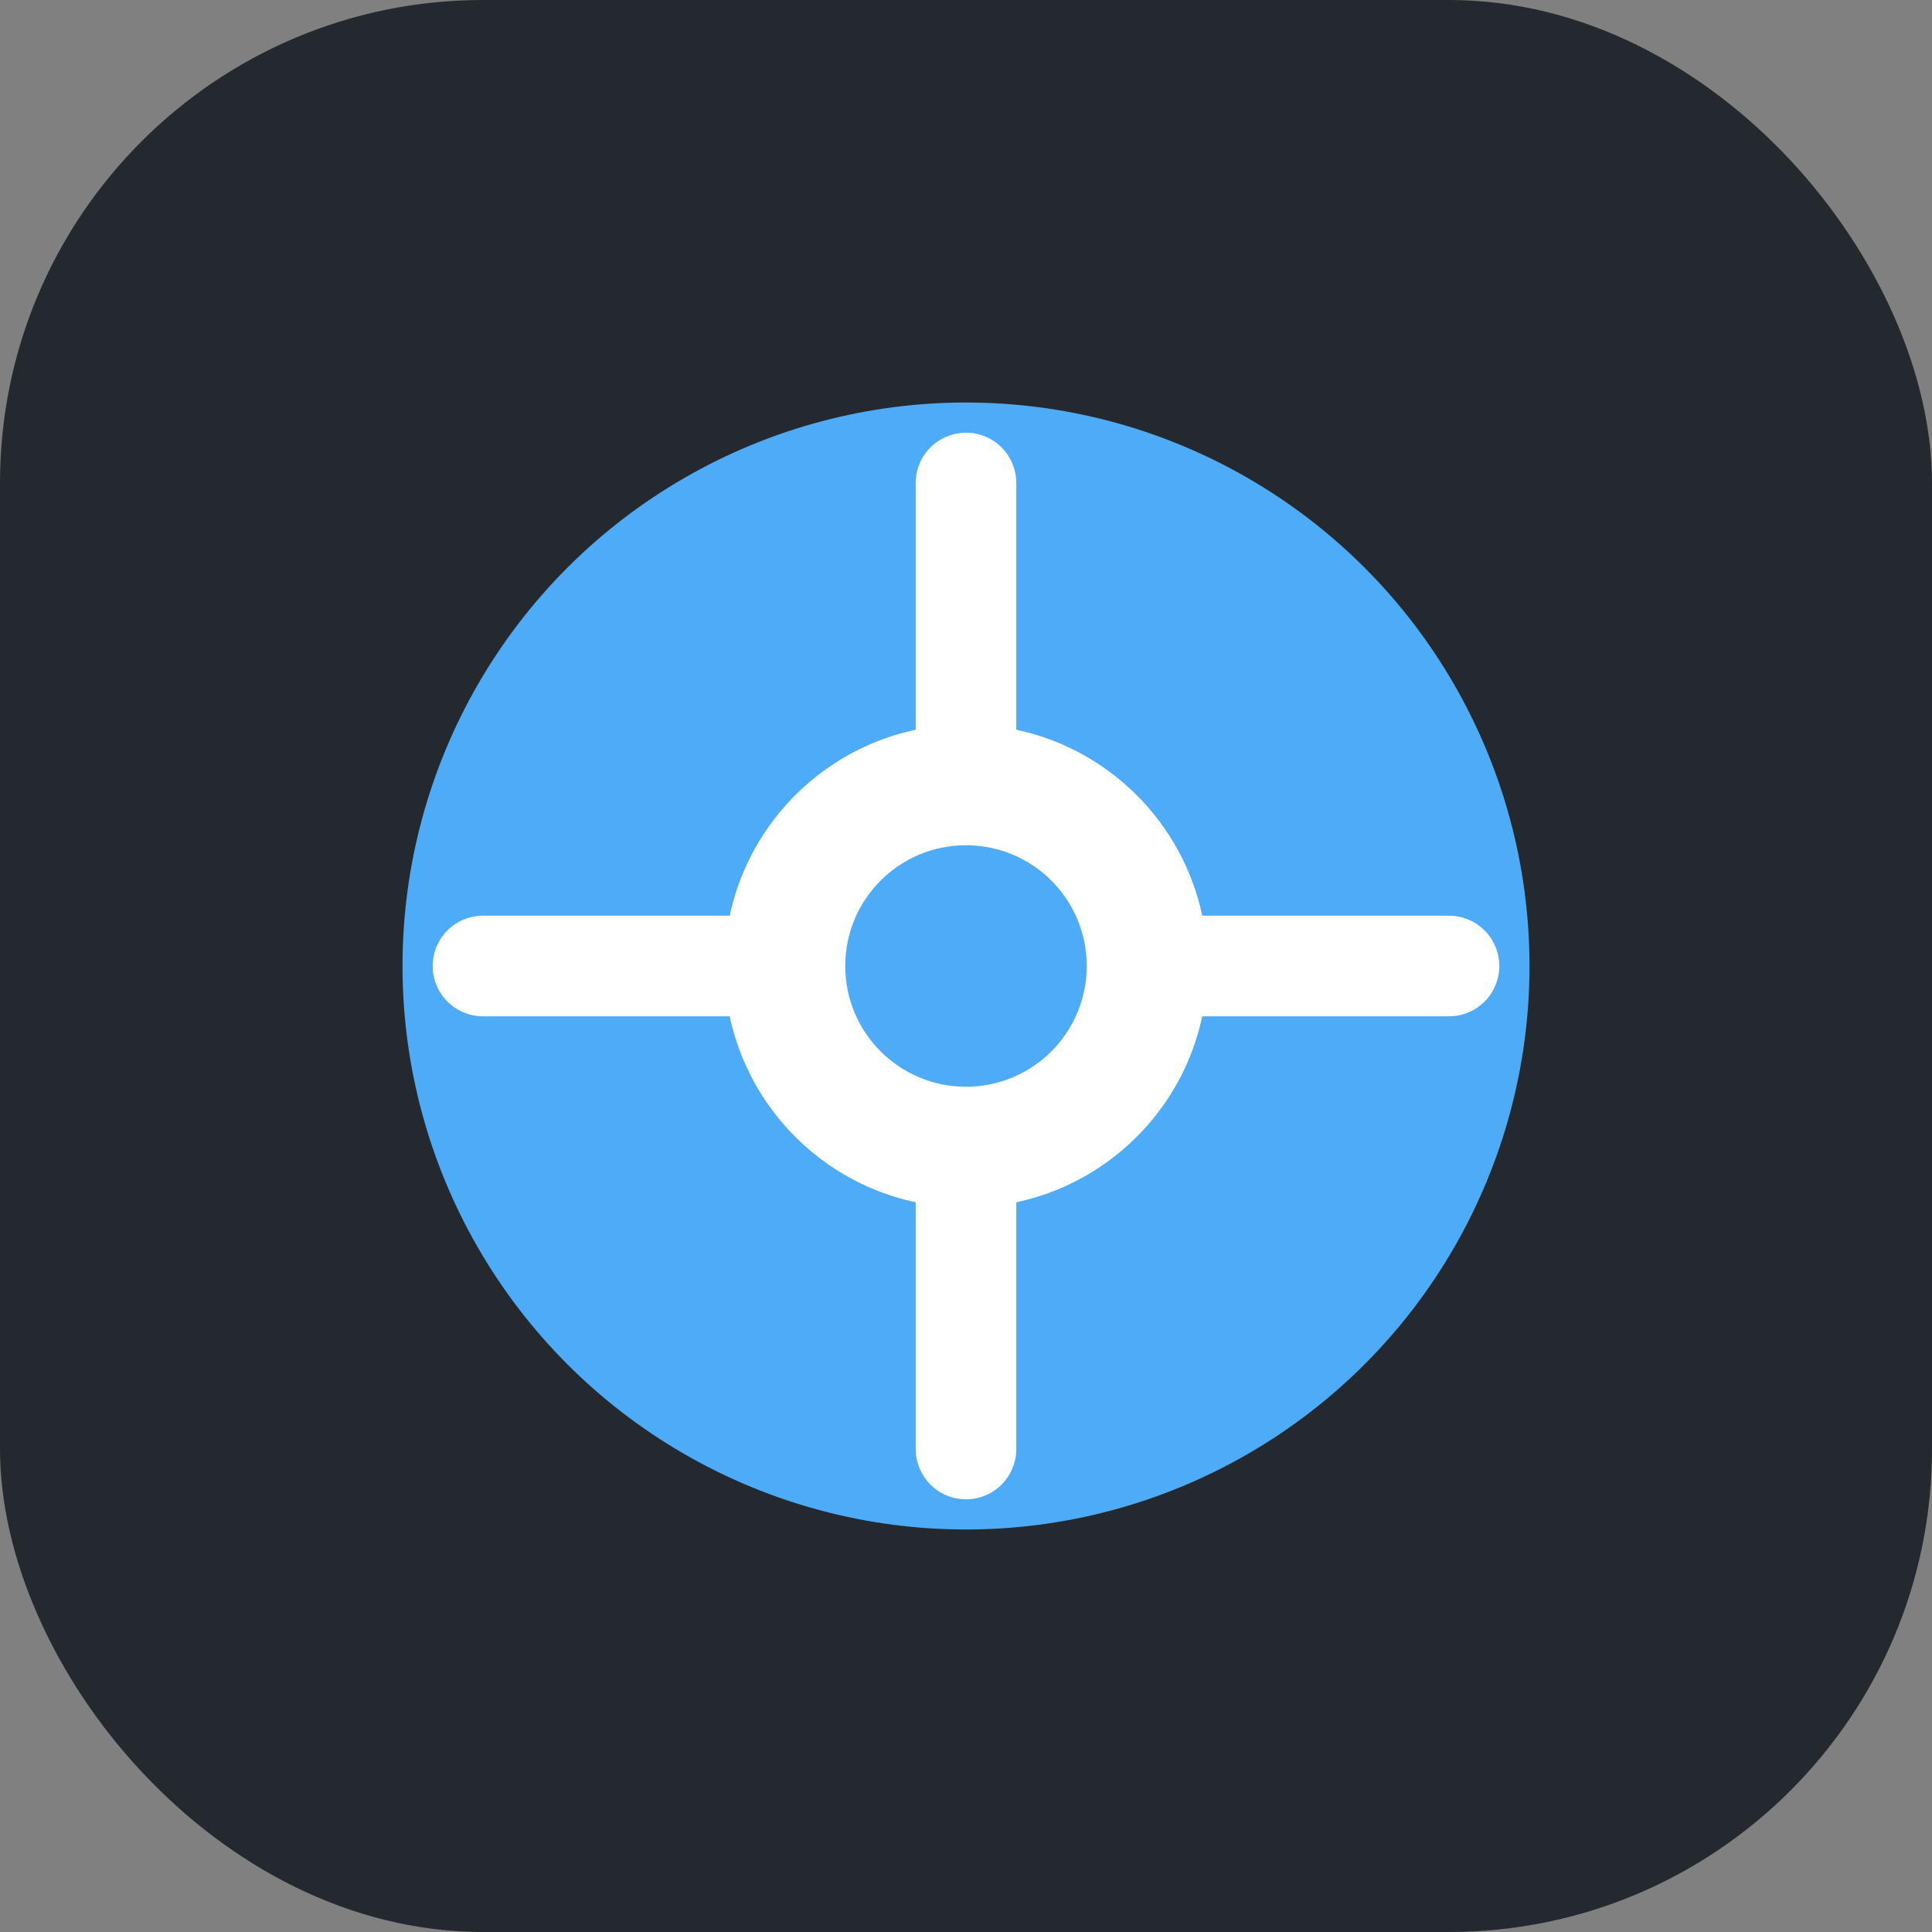 <svg width="48" height="48" viewBox="0 0 48 48" fill="none" xmlns="http://www.w3.org/2000/svg">
  <rect x="0" y="0" width="48" height="48" fill="#808080" stroke="none"/>
  <rect width="48" height="48" rx="12" fill="#24292F"/>
  <g>
    <circle cx="24" cy="24" r="14" fill="#4dabf7"/>
    <path d="M24 12v24M12 24h24" stroke="#fff" stroke-width="2.5" stroke-linecap="round"/>
    <circle cx="24" cy="24" r="6" fill="#fff"/>
    <circle cx="24" cy="24" r="3" fill="#4dabf7"/>
  </g>
</svg>
